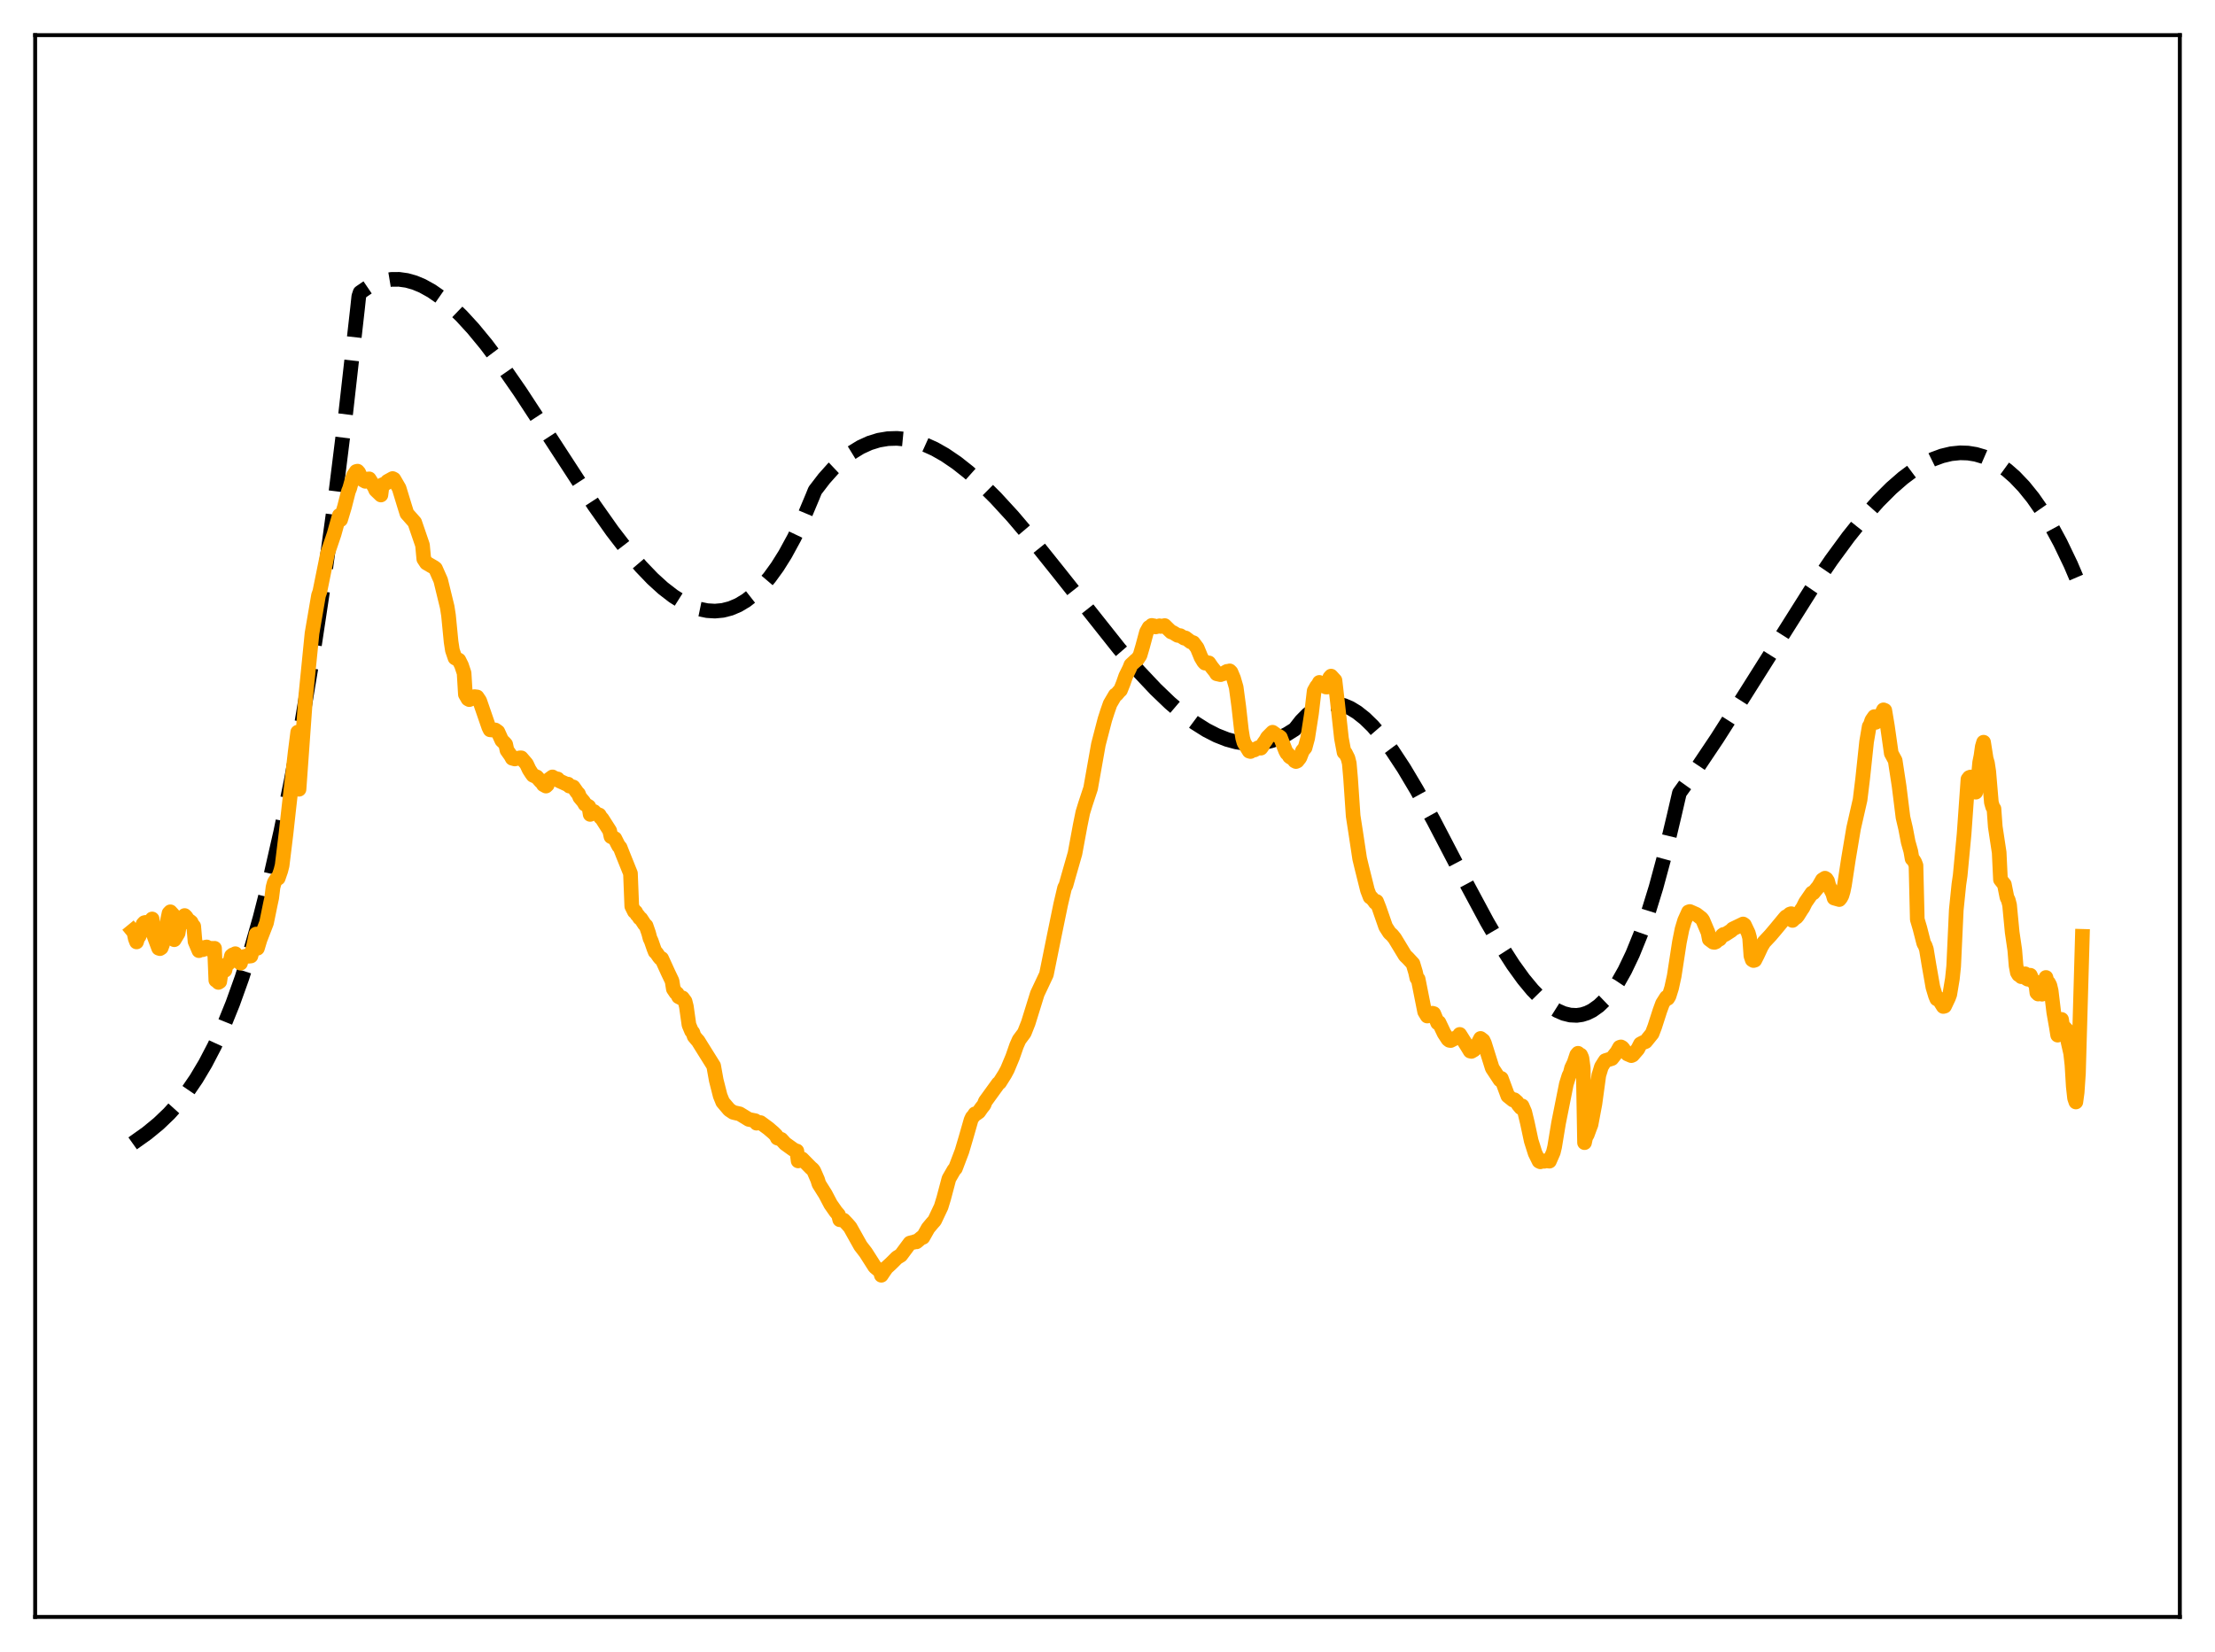 <?xml version="1.0" encoding="utf-8" standalone="no"?>
<!DOCTYPE svg PUBLIC "-//W3C//DTD SVG 1.1//EN"
  "http://www.w3.org/Graphics/SVG/1.1/DTD/svg11.dtd">
<svg xmlns:xlink="http://www.w3.org/1999/xlink" width="453.6pt" height="338.4pt" viewBox="0 0 453.6 338.4" xmlns="http://www.w3.org/2000/svg" version="1.1">
 <defs>
  <style type="text/css">*{stroke-linejoin: round; stroke-linecap: butt}</style>
 </defs>
 <g id="figure_1">
  <g id="patch_1">
   <path d="M 0 338.4 
L 453.6 338.4 
L 453.6 0 
L 0 0 
z
" style="fill: #ffffff"/>
  </g>
  <g id="axes_1">
   <g id="patch_2">
    <path d="M 7.2 331.2 
L 446.4 331.2 
L 446.4 7.2 
L 7.2 7.2 
z
" style="fill: #ffffff"/>
   </g>
   <g id="matplotlib.axis_1"/>
   <g id="matplotlib.axis_2"/>
   <g id="line2d_1">
    <path d="M 27.164 234.2 
L 30.092 232.12 
L 32.487 230.15 
L 34.617 228.112 
L 36.48 226.048 
L 38.343 223.676 
L 40.207 220.948 
L 42.07 217.819 
L 43.933 214.241 
L 45.796 210.169 
L 47.66 205.555 
L 49.523 200.355 
L 51.386 194.52 
L 53.249 188.006 
L 55.379 179.668 
L 57.508 170.313 
L 59.638 159.87 
L 61.767 148.271 
L 63.897 135.446 
L 66.026 121.326 
L 68.422 103.807 
L 70.817 84.463 
L 73.213 63.195 
L 73.479 60.709 
L 73.745 59.912 
L 75.343 58.823 
L 76.94 58.021 
L 78.537 57.495 
L 80.134 57.231 
L 81.731 57.218 
L 83.328 57.444 
L 84.925 57.898 
L 86.522 58.566 
L 88.385 59.602 
L 90.249 60.895 
L 92.378 62.664 
L 94.508 64.717 
L 96.903 67.329 
L 99.565 70.56 
L 102.759 74.819 
L 106.486 80.193 
L 111.543 87.924 
L 121.658 103.477 
L 125.385 108.76 
L 128.579 112.913 
L 131.241 116.035 
L 133.636 118.533 
L 135.766 120.472 
L 137.895 122.116 
L 139.759 123.29 
L 141.622 124.198 
L 143.219 124.75 
L 144.816 125.079 
L 146.413 125.176 
L 148.01 125.026 
L 149.607 124.619 
L 151.204 123.942 
L 152.801 122.984 
L 154.399 121.732 
L 155.996 120.174 
L 157.593 118.3 
L 159.19 116.095 
L 160.787 113.55 
L 162.65 110.132 
L 164.513 106.215 
L 166.377 101.778 
L 166.909 100.463 
L 168.772 98.035 
L 170.636 95.947 
L 172.499 94.186 
L 174.362 92.739 
L 176.225 91.595 
L 178.089 90.741 
L 179.952 90.164 
L 181.815 89.852 
L 183.679 89.793 
L 185.542 89.974 
L 187.405 90.383 
L 189.268 91.007 
L 191.398 91.969 
L 193.527 93.177 
L 195.923 94.808 
L 198.319 96.701 
L 200.98 99.08 
L 203.908 101.991 
L 207.369 105.763 
L 211.361 110.465 
L 216.685 117.112 
L 229.196 132.879 
L 233.188 137.495 
L 236.649 141.167 
L 239.577 143.976 
L 242.239 146.247 
L 244.634 148.032 
L 247.03 149.542 
L 249.159 150.634 
L 251.289 151.471 
L 253.152 151.978 
L 255.015 152.263 
L 256.879 152.314 
L 258.742 152.118 
L 260.339 151.743 
L 261.936 151.17 
L 263.533 150.391 
L 265.13 149.392 
L 266.461 147.691 
L 267.792 146.339 
L 269.123 145.321 
L 270.454 144.621 
L 271.519 144.281 
L 272.583 144.128 
L 273.914 144.188 
L 275.245 144.513 
L 276.576 145.089 
L 277.907 145.901 
L 279.504 147.165 
L 281.101 148.722 
L 282.964 150.875 
L 285.094 153.727 
L 287.489 157.365 
L 290.151 161.837 
L 293.612 168.138 
L 300 180.397 
L 304.525 188.827 
L 307.453 193.853 
L 309.849 197.584 
L 311.978 200.535 
L 313.841 202.787 
L 315.705 204.688 
L 317.302 206.007 
L 318.899 207.012 
L 320.23 207.591 
L 321.561 207.92 
L 322.892 207.984 
L 323.956 207.834 
L 325.021 207.497 
L 326.086 206.966 
L 327.417 206.017 
L 328.748 204.737 
L 330.079 203.112 
L 331.409 201.127 
L 332.74 198.767 
L 334.337 195.42 
L 335.935 191.485 
L 337.532 186.938 
L 339.129 181.753 
L 340.992 174.863 
L 342.855 167.028 
L 343.92 162.427 
L 347.38 157.593 
L 351.639 151.237 
L 357.229 142.448 
L 370.804 120.917 
L 375.063 114.672 
L 378.524 109.958 
L 381.718 105.967 
L 384.646 102.666 
L 387.308 100.004 
L 389.703 97.914 
L 391.833 96.322 
L 393.962 94.999 
L 395.825 94.077 
L 397.689 93.387 
L 399.552 92.941 
L 401.415 92.753 
L 403.012 92.806 
L 404.609 93.064 
L 406.207 93.535 
L 407.804 94.228 
L 409.401 95.149 
L 410.998 96.307 
L 412.595 97.709 
L 414.458 99.665 
L 416.321 101.975 
L 418.185 104.654 
L 420.048 107.712 
L 421.911 111.163 
L 424.041 115.603 
L 426.17 120.59 
L 426.436 121.253 
L 426.436 121.253 
" clip-path="url(#p94eb7c7609)" style="fill: none; stroke-dasharray: 11.1,4.8; stroke-dashoffset: 0; stroke: #000000; stroke-width: 3"/>
   </g>
   <g id="line2d_2">
    <path d="M 27.164 190.655 
L 27.43 190.979 
L 27.696 192.241 
L 27.962 192.94 
L 28.228 192.07 
L 28.495 191.77 
L 29.027 190.162 
L 29.293 189.276 
L 29.559 188.994 
L 29.825 188.93 
L 30.092 189.252 
L 30.358 189.348 
L 30.624 189.187 
L 30.89 188.871 
L 31.156 188.235 
L 31.423 191.381 
L 32.487 194.226 
L 32.753 194.313 
L 33.02 194.14 
L 33.286 193.435 
L 34.351 188.286 
L 34.617 187.048 
L 34.883 186.766 
L 35.415 187.351 
L 35.681 192.485 
L 36.48 191.146 
L 36.746 189.466 
L 37.012 188.7 
L 37.545 188.322 
L 37.811 187.532 
L 38.077 187.787 
L 38.609 188.601 
L 38.876 188.675 
L 39.142 188.895 
L 39.408 189.459 
L 39.674 189.737 
L 39.94 192.846 
L 40.739 194.728 
L 41.005 194.545 
L 41.537 194.525 
L 41.804 194.404 
L 42.07 194.023 
L 42.336 193.969 
L 42.602 194.123 
L 42.868 194.435 
L 43.401 194.243 
L 43.667 194.338 
L 43.933 194.24 
L 44.199 200.791 
L 44.465 200.645 
L 44.732 201.231 
L 44.998 201.066 
L 45.264 199.292 
L 45.796 198.725 
L 46.063 198.755 
L 46.329 197.647 
L 46.861 197.266 
L 47.127 196.904 
L 47.393 195.799 
L 47.66 195.58 
L 47.926 195.607 
L 48.192 195.348 
L 48.458 196.55 
L 48.724 196.7 
L 49.257 197.29 
L 49.523 196.235 
L 49.789 196.22 
L 50.055 195.911 
L 50.321 195.968 
L 50.588 195.767 
L 50.854 195.877 
L 51.386 195.819 
L 51.919 193.786 
L 52.451 191.325 
L 52.717 194.236 
L 53.249 192.465 
L 54.58 189.026 
L 55.379 185.129 
L 55.645 183.892 
L 55.911 181.728 
L 56.177 180.748 
L 56.71 179.92 
L 56.976 179.877 
L 57.508 178.334 
L 57.775 177.274 
L 58.573 170.745 
L 59.105 165.915 
L 60.436 154.147 
L 60.969 149.967 
L 61.235 161.668 
L 62.566 143.052 
L 63.897 129.719 
L 65.228 121.957 
L 65.494 121.206 
L 67.091 113.311 
L 68.422 109.393 
L 69.487 105.582 
L 69.753 106.46 
L 70.551 103.807 
L 71.35 100.675 
L 71.616 100.009 
L 72.148 98.101 
L 72.415 97.371 
L 72.947 96.577 
L 73.213 96.506 
L 73.479 96.815 
L 73.745 97.467 
L 74.012 97.761 
L 74.278 98.292 
L 74.81 98.594 
L 75.076 98.147 
L 75.609 98.087 
L 76.673 99.766 
L 76.94 100.371 
L 78.004 101.393 
L 78.271 99.315 
L 79.069 98.973 
L 79.335 98.609 
L 80.4 98.021 
L 80.666 98.155 
L 81.731 99.993 
L 82.796 103.485 
L 83.328 105.187 
L 84.925 106.993 
L 86.522 111.659 
L 86.788 114.503 
L 87.321 115.315 
L 88.918 116.246 
L 89.184 116.461 
L 90.249 118.874 
L 91.58 124.33 
L 91.846 126.04 
L 92.378 131.474 
L 92.644 133.198 
L 93.177 134.765 
L 93.975 135.211 
L 94.508 136.278 
L 95.04 137.865 
L 95.306 142.24 
L 95.839 143.162 
L 96.105 143.308 
L 96.637 143.085 
L 97.169 142.692 
L 97.702 142.757 
L 98.234 143.551 
L 100.097 148.952 
L 100.364 149.492 
L 100.896 149.544 
L 101.428 149.519 
L 101.961 149.893 
L 102.759 151.657 
L 103.292 152.165 
L 103.558 152.466 
L 103.824 153.687 
L 104.623 154.817 
L 104.889 155.313 
L 105.421 155.459 
L 106.486 155.227 
L 106.752 155.232 
L 107.817 156.473 
L 108.349 157.611 
L 108.881 158.437 
L 109.148 158.8 
L 109.946 159.153 
L 110.745 160.073 
L 111.011 160.281 
L 111.277 160.723 
L 111.809 161.015 
L 112.076 160.77 
L 112.342 159.722 
L 113.14 159.138 
L 113.407 159.391 
L 113.673 159.409 
L 113.939 159.614 
L 114.205 159.554 
L 114.471 159.908 
L 116.068 160.64 
L 116.335 160.616 
L 116.601 161.019 
L 116.867 161.041 
L 117.399 161.199 
L 118.198 162.333 
L 118.464 162.6 
L 118.73 163.295 
L 119.529 164.246 
L 119.795 164.731 
L 120.593 165.22 
L 120.86 166.821 
L 121.658 166.23 
L 121.924 166.658 
L 122.191 166.687 
L 122.457 166.885 
L 122.723 166.929 
L 122.989 167.43 
L 123.255 167.658 
L 124.852 170.159 
L 125.119 171.368 
L 125.917 171.759 
L 126.449 172.819 
L 126.716 173.32 
L 126.982 173.576 
L 127.514 174.936 
L 129.111 178.906 
L 129.377 185.635 
L 129.91 186.714 
L 130.176 186.803 
L 130.442 187.335 
L 130.708 187.582 
L 130.975 188.031 
L 131.241 188.18 
L 132.039 189.401 
L 132.305 189.626 
L 132.838 191.161 
L 133.104 192.19 
L 133.37 192.755 
L 133.903 194.29 
L 134.169 194.964 
L 134.435 195.199 
L 134.967 195.977 
L 135.233 196.297 
L 135.5 196.346 
L 136.831 199.264 
L 137.629 200.939 
L 137.895 202.578 
L 138.428 203.368 
L 138.694 203.541 
L 138.96 204.156 
L 139.492 204.432 
L 139.759 204.396 
L 140.291 205.107 
L 140.557 206.157 
L 141.089 209.925 
L 141.622 211.202 
L 141.888 211.494 
L 142.154 212.274 
L 142.687 212.917 
L 142.953 213.203 
L 143.485 214.065 
L 146.147 218.327 
L 146.679 221.278 
L 147.478 224.432 
L 148.01 225.74 
L 149.341 227.309 
L 150.14 227.844 
L 150.672 227.976 
L 151.471 228.152 
L 153.334 229.29 
L 154.665 229.557 
L 154.931 230.068 
L 155.729 229.942 
L 157.327 231.114 
L 158.391 232.025 
L 158.924 232.553 
L 159.19 233.107 
L 159.722 233.282 
L 159.988 233.377 
L 160.787 234.254 
L 162.384 235.402 
L 162.916 235.713 
L 163.183 235.763 
L 163.449 237.795 
L 163.981 237.499 
L 164.247 237.379 
L 166.111 239.272 
L 166.377 239.471 
L 166.643 239.817 
L 167.441 241.645 
L 167.708 242.513 
L 169.039 244.634 
L 170.103 246.663 
L 171.168 248.19 
L 171.7 248.806 
L 171.967 249.845 
L 172.499 249.899 
L 172.765 249.922 
L 173.564 250.765 
L 174.096 251.384 
L 176.225 255.188 
L 177.29 256.568 
L 179.153 259.491 
L 179.952 260.158 
L 180.218 260.095 
L 180.484 261.216 
L 181.017 260.414 
L 181.549 259.659 
L 182.348 258.928 
L 182.88 258.412 
L 183.679 257.607 
L 184.211 257.287 
L 184.477 257.125 
L 186.34 254.616 
L 186.873 254.479 
L 187.139 254.455 
L 187.405 254.314 
L 187.671 254.377 
L 188.736 253.489 
L 189.002 253.452 
L 190.067 251.564 
L 190.865 250.604 
L 191.398 250.005 
L 192.729 247.19 
L 193.261 245.447 
L 194.326 241.437 
L 195.391 239.59 
L 195.657 239.329 
L 196.988 235.826 
L 197.786 233.132 
L 198.851 229.417 
L 199.117 228.853 
L 199.383 228.587 
L 199.649 228.154 
L 199.916 228.123 
L 200.448 227.737 
L 200.98 226.97 
L 201.513 226.303 
L 201.779 225.607 
L 204.441 221.931 
L 204.707 221.742 
L 205.772 220.042 
L 206.304 219.054 
L 207.369 216.502 
L 208.167 214.204 
L 208.7 212.995 
L 209.764 211.566 
L 210.563 209.549 
L 212.426 203.552 
L 214.289 199.598 
L 215.887 191.701 
L 217.217 185.229 
L 218.016 181.83 
L 218.282 181.347 
L 218.815 179.447 
L 220.145 174.808 
L 221.21 169.033 
L 221.743 166.429 
L 222.275 164.697 
L 223.34 161.48 
L 224.937 152.476 
L 226.268 147.358 
L 226.8 145.707 
L 227.332 144.181 
L 228.397 142.366 
L 228.663 142.234 
L 229.196 141.602 
L 229.462 141.364 
L 229.994 140.036 
L 230.527 138.509 
L 231.325 136.889 
L 231.591 136.198 
L 232.656 135.205 
L 232.922 135.044 
L 233.455 134.241 
L 233.987 132.432 
L 234.785 129.464 
L 235.318 128.511 
L 235.584 128.396 
L 235.85 128.109 
L 236.383 128.202 
L 236.649 128.415 
L 237.181 128.283 
L 237.447 128.182 
L 237.713 128.316 
L 238.512 128.14 
L 239.044 128.673 
L 239.843 129.445 
L 240.109 129.507 
L 241.174 130.144 
L 241.706 130.2 
L 242.505 130.716 
L 242.771 130.668 
L 243.836 131.472 
L 244.368 131.644 
L 245.167 132.718 
L 245.965 134.665 
L 246.497 135.548 
L 246.764 135.828 
L 247.296 135.756 
L 247.562 135.782 
L 248.095 136.577 
L 248.893 137.575 
L 249.159 138.011 
L 249.958 138.193 
L 250.224 138.016 
L 250.49 138.022 
L 251.023 137.653 
L 251.289 137.514 
L 251.555 137.56 
L 251.821 137.416 
L 252.087 137.678 
L 252.62 138.952 
L 253.152 140.778 
L 253.684 144.754 
L 254.217 149.511 
L 254.483 151.165 
L 254.749 152.112 
L 255.814 153.857 
L 256.08 153.935 
L 256.346 153.603 
L 256.612 153.519 
L 256.879 153.626 
L 257.677 153.155 
L 258.209 153.248 
L 258.476 152.9 
L 258.742 152.305 
L 259.274 151.568 
L 259.54 151.056 
L 260.605 149.987 
L 261.137 150.364 
L 261.404 150.604 
L 261.936 150.834 
L 262.202 151.034 
L 263.267 153.78 
L 263.533 154.278 
L 263.799 154.469 
L 264.065 154.954 
L 264.332 155.155 
L 264.864 155.211 
L 265.13 155.851 
L 265.396 155.989 
L 265.663 155.872 
L 266.195 155.187 
L 266.727 153.806 
L 267.26 153.158 
L 267.792 151.191 
L 268.591 146.062 
L 269.123 141.517 
L 269.655 140.569 
L 269.921 140.305 
L 270.188 139.779 
L 270.454 140.117 
L 270.72 140.181 
L 271.252 140.575 
L 271.519 140.719 
L 271.785 140.728 
L 272.051 140.07 
L 272.317 138.785 
L 272.583 138.487 
L 273.382 139.362 
L 273.914 143.985 
L 274.713 151.266 
L 275.245 154.108 
L 275.511 154.231 
L 276.044 155.3 
L 276.31 156.344 
L 276.576 159.353 
L 277.108 167.139 
L 277.641 170.591 
L 278.439 175.874 
L 278.972 178.079 
L 280.036 182.345 
L 280.569 183.742 
L 280.835 183.849 
L 281.367 184.48 
L 281.633 184.862 
L 281.9 184.645 
L 282.432 185.998 
L 283.763 189.83 
L 284.561 191.074 
L 285.094 191.55 
L 285.626 192.213 
L 287.756 195.728 
L 288.288 196.239 
L 289.353 197.387 
L 289.885 199.159 
L 290.151 200.354 
L 290.417 200.546 
L 291.748 207.243 
L 292.281 208.118 
L 292.547 207.918 
L 292.813 208.005 
L 293.345 207.538 
L 293.612 207.618 
L 294.41 209.532 
L 294.676 209.44 
L 295.741 211.669 
L 296.54 212.889 
L 296.806 213.095 
L 297.072 213.14 
L 298.403 212.45 
L 298.669 212.46 
L 298.935 211.881 
L 300.532 214.416 
L 301.065 215.298 
L 301.331 215.358 
L 301.863 215.046 
L 302.396 214.255 
L 303.194 212.705 
L 303.727 213.113 
L 303.993 213.685 
L 305.59 218.783 
L 307.187 221.208 
L 307.453 220.896 
L 308.784 224.479 
L 309.849 225.327 
L 310.115 225.26 
L 310.647 225.731 
L 310.913 226.25 
L 311.446 226.888 
L 311.712 226.528 
L 312.244 227.769 
L 312.777 229.969 
L 313.575 233.697 
L 314.374 236.216 
L 315.172 237.847 
L 315.439 237.979 
L 315.971 237.815 
L 316.237 237.873 
L 316.503 237.752 
L 317.302 237.846 
L 318.1 236.019 
L 318.367 234.911 
L 319.165 230.06 
L 320.762 222.054 
L 321.295 220.358 
L 321.561 219.841 
L 321.827 218.784 
L 322.359 217.671 
L 322.892 216.068 
L 323.158 215.746 
L 323.424 216.13 
L 323.69 216.109 
L 323.956 216.703 
L 324.223 218.742 
L 324.489 234.054 
L 324.755 232.834 
L 325.021 232.486 
L 325.553 231.034 
L 325.82 230.344 
L 326.618 226.094 
L 327.417 220.242 
L 327.949 218.503 
L 328.481 217.651 
L 328.748 217.247 
L 330.079 216.83 
L 331.143 215.478 
L 331.676 214.525 
L 331.942 214.44 
L 332.208 214.588 
L 332.474 214.899 
L 332.74 215.446 
L 333.007 215.551 
L 333.273 215.886 
L 334.071 216.228 
L 334.337 216.111 
L 335.402 214.884 
L 335.935 213.837 
L 336.467 213.555 
L 336.999 213.358 
L 338.33 211.709 
L 338.863 210.313 
L 339.927 207.008 
L 340.46 205.556 
L 341.258 204.296 
L 341.524 204.496 
L 341.791 204.052 
L 342.323 202.347 
L 342.855 199.908 
L 343.92 192.981 
L 344.452 190.332 
L 344.985 188.564 
L 345.783 186.793 
L 346.049 186.707 
L 346.582 186.941 
L 347.38 187.297 
L 348.179 187.919 
L 348.445 188.118 
L 348.711 188.489 
L 349.776 191.004 
L 350.042 192.402 
L 350.841 192.996 
L 351.107 193.03 
L 351.373 192.926 
L 351.905 192.453 
L 352.172 192.36 
L 352.704 191.585 
L 352.97 191.397 
L 353.236 191.443 
L 354.567 190.589 
L 354.833 190.287 
L 356.963 189.262 
L 357.229 189.447 
L 358.028 191.127 
L 358.294 192.086 
L 358.56 195.8 
L 358.826 196.591 
L 359.092 196.751 
L 359.359 196.673 
L 359.891 195.625 
L 360.689 193.907 
L 361.222 193.021 
L 362.553 191.597 
L 363.617 190.342 
L 365.481 188.084 
L 365.747 187.789 
L 366.013 187.71 
L 366.545 187.235 
L 366.812 187.152 
L 367.078 188.537 
L 367.61 188.021 
L 367.876 187.878 
L 368.143 187.562 
L 368.941 186.293 
L 369.207 185.916 
L 369.74 184.843 
L 371.071 182.91 
L 371.337 182.899 
L 372.135 181.918 
L 372.401 181.612 
L 373.2 180.223 
L 373.732 179.882 
L 373.999 180.046 
L 374.265 180.46 
L 374.531 181.469 
L 375.329 183.029 
L 375.596 183.956 
L 376.66 184.259 
L 376.927 183.94 
L 377.193 183.445 
L 377.459 182.552 
L 377.725 181.267 
L 378.524 176.013 
L 379.588 169.658 
L 380.919 163.814 
L 381.452 159.453 
L 382.25 151.939 
L 382.783 148.814 
L 383.049 148.384 
L 383.315 147.546 
L 383.847 146.783 
L 384.113 147.967 
L 384.38 147.415 
L 385.178 146.558 
L 385.711 145.4 
L 385.977 145.506 
L 386.509 148.685 
L 387.308 154.316 
L 388.106 155.781 
L 388.905 161.009 
L 389.703 167.419 
L 390.236 169.688 
L 390.768 172.47 
L 391.3 174.36 
L 391.567 175.898 
L 391.833 176.147 
L 392.099 176.578 
L 392.365 177.261 
L 392.631 188.322 
L 393.164 190.121 
L 393.962 193.242 
L 394.228 193.675 
L 394.495 194.437 
L 395.027 197.663 
L 395.825 202.198 
L 396.358 203.968 
L 396.624 204.611 
L 396.89 204.454 
L 397.955 206.162 
L 398.221 206.094 
L 399.02 204.407 
L 399.286 203.692 
L 399.818 200.483 
L 400.084 197.917 
L 400.617 186.38 
L 401.149 181.161 
L 401.415 179.326 
L 402.214 170.87 
L 403.012 159.602 
L 403.279 159.255 
L 403.545 159.159 
L 404.077 159.701 
L 404.343 161.756 
L 404.609 162.266 
L 405.142 158.957 
L 405.408 156.154 
L 405.674 154.835 
L 405.94 152.94 
L 406.207 152.031 
L 406.739 155.403 
L 407.005 156.3 
L 407.271 158.063 
L 407.804 164.363 
L 408.07 165.283 
L 408.336 165.67 
L 408.602 169.343 
L 409.401 174.619 
L 409.667 180.172 
L 410.465 181.165 
L 410.998 183.828 
L 411.264 184.348 
L 411.53 185.369 
L 412.063 190.946 
L 412.595 194.588 
L 412.861 197.804 
L 413.127 199.218 
L 413.393 199.658 
L 413.66 199.636 
L 413.926 200.062 
L 414.192 199.946 
L 414.458 199.601 
L 414.724 199.467 
L 414.991 200.422 
L 415.257 200.577 
L 415.789 199.765 
L 416.321 201.048 
L 416.588 201.009 
L 416.854 201.135 
L 417.12 203.352 
L 417.386 203.612 
L 417.919 203.079 
L 418.185 203.647 
L 418.717 201.121 
L 418.983 200.215 
L 419.249 201.216 
L 419.516 201.309 
L 419.782 201.827 
L 420.048 202.931 
L 420.58 207.356 
L 421.113 210.382 
L 421.379 212.031 
L 421.645 211.293 
L 422.177 208.81 
L 422.444 210.474 
L 422.71 210.409 
L 423.242 210.962 
L 423.508 213.423 
L 424.041 215.757 
L 424.307 218.119 
L 424.573 222.524 
L 424.839 224.935 
L 425.105 225.725 
L 425.372 223.76 
L 425.638 219.831 
L 426.436 191.793 
L 426.436 191.793 
" clip-path="url(#p94eb7c7609)" style="fill: none; stroke: #ffa500; stroke-width: 3; stroke-linecap: square"/>
   </g>
   <g id="patch_3">
    <path d="M 7.2 331.2 
L 7.2 7.2 
" style="fill: none; stroke: #000000; stroke-width: 0.8; stroke-linejoin: miter; stroke-linecap: square"/>
   </g>
   <g id="patch_4">
    <path d="M 446.4 331.2 
L 446.4 7.2 
" style="fill: none; stroke: #000000; stroke-width: 0.8; stroke-linejoin: miter; stroke-linecap: square"/>
   </g>
   <g id="patch_5">
    <path d="M 7.2 331.2 
L 446.4 331.2 
" style="fill: none; stroke: #000000; stroke-width: 0.8; stroke-linejoin: miter; stroke-linecap: square"/>
   </g>
   <g id="patch_6">
    <path d="M 7.2 7.2 
L 446.4 7.2 
" style="fill: none; stroke: #000000; stroke-width: 0.8; stroke-linejoin: miter; stroke-linecap: square"/>
   </g>
  </g>
 </g>
 <defs>
  <clipPath id="p94eb7c7609">
   <rect x="7.2" y="7.2" width="439.2" height="324"/>
  </clipPath>
 </defs>
</svg>
